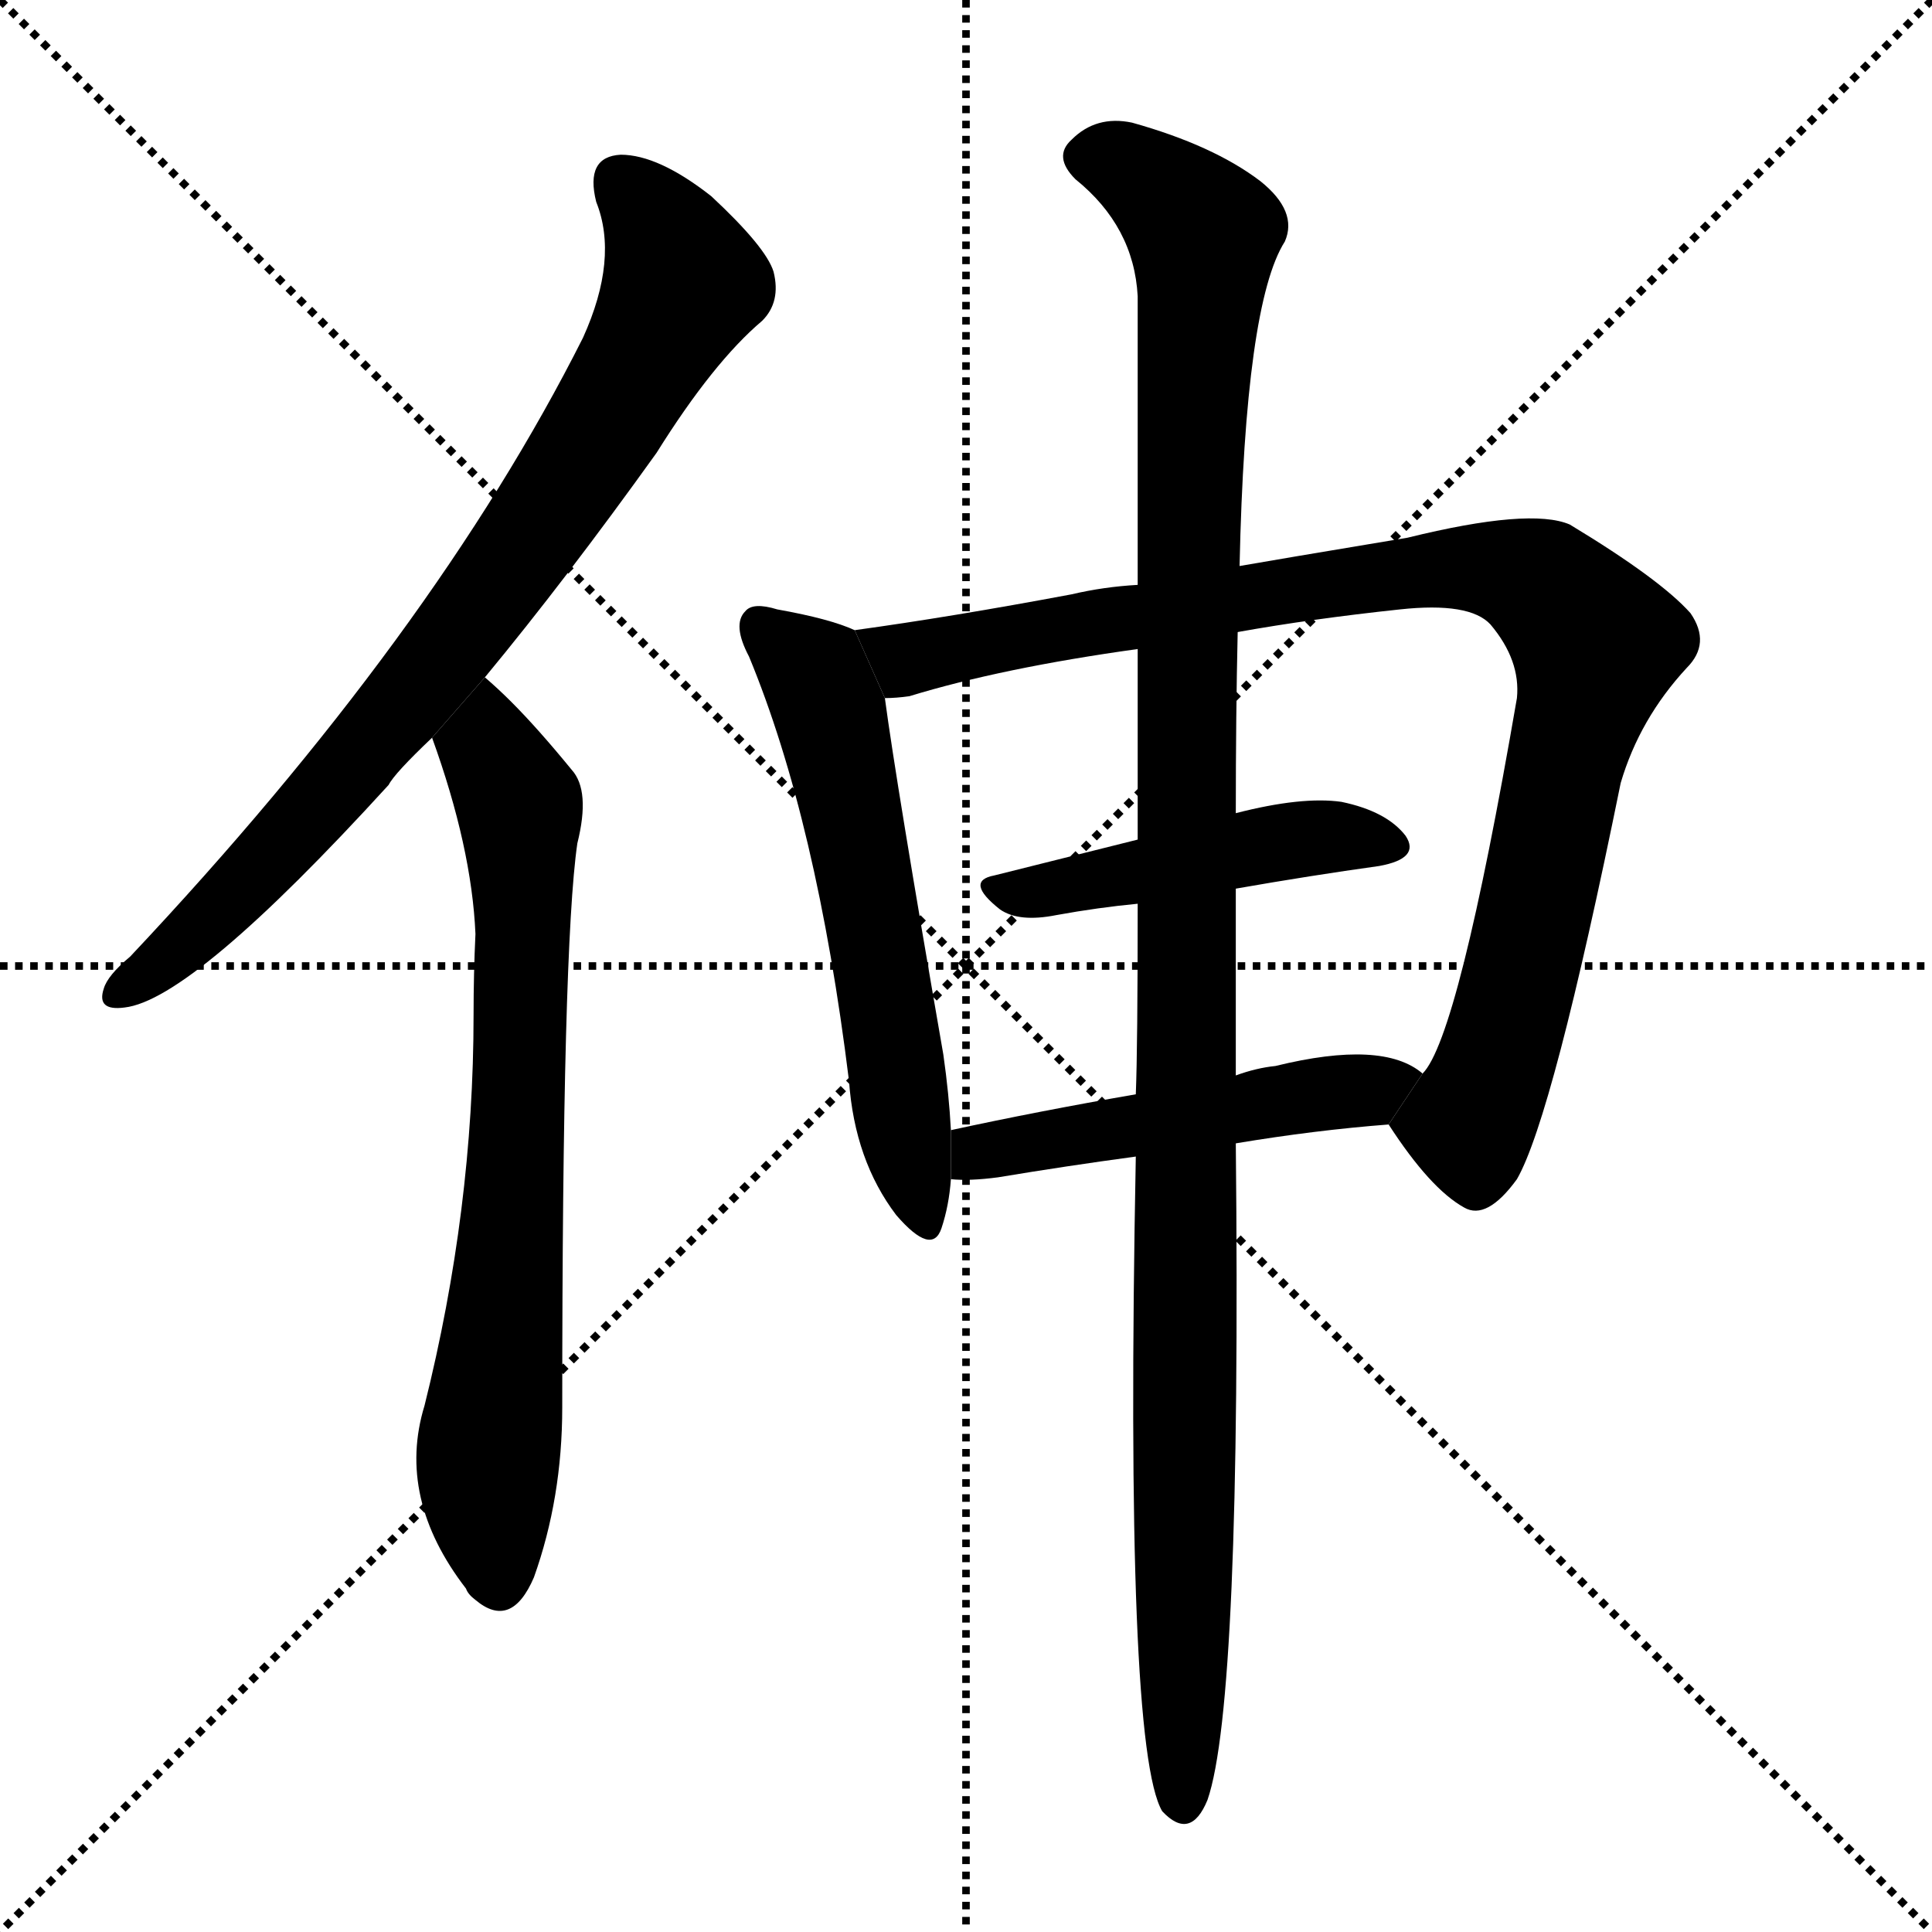 <svg version="1.1" viewBox="0 0 1024 1024" xmlns="http://www.w3.org/2000/svg">
  <g stroke="black" stroke-dasharray="1,1" stroke-width="1" transform="scale(4, 4)">
    <line x1="0" y1="0" x2="256" y2="256"></line>
    <line x1="256" y1="0" x2="0" y2="256"></line>
    <line x1="128" y1="0" x2="128" y2="256"></line>
    <line x1="0" y1="128" x2="256" y2="128"></line>
  </g>
  <g transform="scale(1, -1) translate(0, -900)">
    <style type="text/css">
      
        @keyframes keyframes0 {
          from {
            stroke: blue;
            stroke-dashoffset: 800;
            stroke-width: 128;
          }
          72% {
            animation-timing-function: step-end;
            stroke: blue;
            stroke-dashoffset: 0;
            stroke-width: 128;
          }
          to {
            stroke: black;
            stroke-width: 1024;
          }
        }
        #make-me-a-hanzi-animation-0 {
          animation: keyframes0 0.901s both;
          animation-delay: 0s;
          animation-timing-function: linear;
        }
      
        @keyframes keyframes1 {
          from {
            stroke: blue;
            stroke-dashoffset: 733;
            stroke-width: 128;
          }
          70% {
            animation-timing-function: step-end;
            stroke: blue;
            stroke-dashoffset: 0;
            stroke-width: 128;
          }
          to {
            stroke: black;
            stroke-width: 1024;
          }
        }
        #make-me-a-hanzi-animation-1 {
          animation: keyframes1 0.847s both;
          animation-delay: 0.901s;
          animation-timing-function: linear;
        }
      
        @keyframes keyframes2 {
          from {
            stroke: blue;
            stroke-dashoffset: 588;
            stroke-width: 128;
          }
          66% {
            animation-timing-function: step-end;
            stroke: blue;
            stroke-dashoffset: 0;
            stroke-width: 128;
          }
          to {
            stroke: black;
            stroke-width: 1024;
          }
        }
        #make-me-a-hanzi-animation-2 {
          animation: keyframes2 0.729s both;
          animation-delay: 1.748s;
          animation-timing-function: linear;
        }
      
        @keyframes keyframes3 {
          from {
            stroke: blue;
            stroke-dashoffset: 958;
            stroke-width: 128;
          }
          76% {
            animation-timing-function: step-end;
            stroke: blue;
            stroke-dashoffset: 0;
            stroke-width: 128;
          }
          to {
            stroke: black;
            stroke-width: 1024;
          }
        }
        #make-me-a-hanzi-animation-3 {
          animation: keyframes3 1.03s both;
          animation-delay: 2.476s;
          animation-timing-function: linear;
        }
      
        @keyframes keyframes4 {
          from {
            stroke: blue;
            stroke-dashoffset: 466;
            stroke-width: 128;
          }
          60% {
            animation-timing-function: step-end;
            stroke: blue;
            stroke-dashoffset: 0;
            stroke-width: 128;
          }
          to {
            stroke: black;
            stroke-width: 1024;
          }
        }
        #make-me-a-hanzi-animation-4 {
          animation: keyframes4 0.629s both;
          animation-delay: 3.506s;
          animation-timing-function: linear;
        }
      
        @keyframes keyframes5 {
          from {
            stroke: blue;
            stroke-dashoffset: 497;
            stroke-width: 128;
          }
          62% {
            animation-timing-function: step-end;
            stroke: blue;
            stroke-dashoffset: 0;
            stroke-width: 128;
          }
          to {
            stroke: black;
            stroke-width: 1024;
          }
        }
        #make-me-a-hanzi-animation-5 {
          animation: keyframes5 0.654s both;
          animation-delay: 4.135s;
          animation-timing-function: linear;
        }
      
        @keyframes keyframes6 {
          from {
            stroke: blue;
            stroke-dashoffset: 1162;
            stroke-width: 128;
          }
          79% {
            animation-timing-function: step-end;
            stroke: blue;
            stroke-dashoffset: 0;
            stroke-width: 128;
          }
          to {
            stroke: black;
            stroke-width: 1024;
          }
        }
        #make-me-a-hanzi-animation-6 {
          animation: keyframes6 1.196s both;
          animation-delay: 4.789s;
          animation-timing-function: linear;
        }
      
    </style>
    
      <path d="M 257 541 Q 300 593 348 660 Q 378 708 404 730 Q 414 740 410 756 Q 406 769 377 796 Q 349 818 329 818 Q 310 817 316 793 Q 328 763 309 721 Q 230 564 69 393 Q 57 383 55 376 Q 51 364 66 366 Q 102 370 206 484 Q 209 490 229 509 L 257 541 Z" fill="black"></path>
    
      <path d="M 229 509 Q 250 451 252 405 Q 251 384 251 362 Q 251 259 225 155 Q 210 106 247 58 Q 248 55 252 52 Q 271 36 283 64 Q 298 106 298 154 Q 298 398 306 453 Q 313 481 303 492 Q 285 514 271 528 Q 264 535 257 541 L 229 509 Z" fill="black"></path>
    
      <path d="M 453 566 Q 440 572 412 577 Q 399 581 395 576 Q 388 569 397 552 Q 433 465 450 327 Q 453 285 475 256 Q 494 234 499 249 Q 503 261 504 275 L 504 301 Q 503 320 500 341 Q 475 485 469 530 L 453 566 Z" fill="black"></path>
    
      <path d="M 736 304 Q 758 270 776 260 Q 788 253 804 275 Q 823 308 859 485 Q 869 519 894 546 Q 907 559 896 575 Q 880 593 832 622 Q 811 631 746 615 Q 674 603 657 600 L 603 590 Q 585 589 568 585 Q 504 573 453 566 L 469 530 Q 475 530 482 531 Q 531 546 603 556 L 656 565 Q 695 572 742 577 Q 779 581 790 569 Q 806 550 804 530 Q 773 350 754 331 L 736 304 Z" fill="black"></path>
    
      <path d="M 655 429 Q 695 436 731 441 Q 753 445 745 457 Q 735 470 711 475 Q 690 478 655 469 L 603 455 Q 563 445 527 436 Q 511 433 530 418 Q 540 411 560 415 Q 582 419 603 421 L 655 429 Z" fill="black"></path>
    
      <path d="M 655 294 Q 697 301 736 304 L 754 331 Q 733 349 676 335 Q 666 334 655 330 L 602 320 Q 550 311 504 301 L 504 275 Q 514 274 529 276 Q 565 282 602 287 L 655 294 Z" fill="black"></path>
    
      <path d="M 602 287 Q 596 -26 616 -60 Q 631 -76 640 -54 Q 658 -2 655 294 L 655 330 Q 655 336 655 341 Q 655 387 655 429 L 655 469 Q 655 521 656 565 L 657 600 Q 660 739 681 772 Q 688 788 668 804 Q 643 823 600 835 Q 581 839 568 826 Q 558 817 570 805 Q 601 780 603 743 Q 603 683 603 590 L 603 556 Q 603 510 603 455 L 603 421 Q 603 345 602 320 L 602 287 Z" fill="black"></path>
    
    
      <clipPath id="make-me-a-hanzi-clip-0">
        <path d="M 257 541 Q 300 593 348 660 Q 378 708 404 730 Q 414 740 410 756 Q 406 769 377 796 Q 349 818 329 818 Q 310 817 316 793 Q 328 763 309 721 Q 230 564 69 393 Q 57 383 55 376 Q 51 364 66 366 Q 102 370 206 484 Q 209 490 229 509 L 257 541 Z"></path>
      </clipPath>
      <path clip-path="url(#make-me-a-hanzi-clip-0)" d="M 329 802 L 345 787 L 362 750 L 327 685 L 259 584 L 183 489 L 94 396 L 65 376" fill="none" id="make-me-a-hanzi-animation-0" stroke-dasharray="672 1344" stroke-linecap="round"></path>
    
      <clipPath id="make-me-a-hanzi-clip-1">
        <path d="M 229 509 Q 250 451 252 405 Q 251 384 251 362 Q 251 259 225 155 Q 210 106 247 58 Q 248 55 252 52 Q 271 36 283 64 Q 298 106 298 154 Q 298 398 306 453 Q 313 481 303 492 Q 285 514 271 528 Q 264 535 257 541 L 229 509 Z"></path>
      </clipPath>
      <path clip-path="url(#make-me-a-hanzi-clip-1)" d="M 256 533 L 259 503 L 275 473 L 277 438 L 275 299 L 258 114 L 264 61" fill="none" id="make-me-a-hanzi-animation-1" stroke-dasharray="605 1210" stroke-linecap="round"></path>
    
      <clipPath id="make-me-a-hanzi-clip-2">
        <path d="M 453 566 Q 440 572 412 577 Q 399 581 395 576 Q 388 569 397 552 Q 433 465 450 327 Q 453 285 475 256 Q 494 234 499 249 Q 503 261 504 275 L 504 301 Q 503 320 500 341 Q 475 485 469 530 L 453 566 Z"></path>
      </clipPath>
      <path clip-path="url(#make-me-a-hanzi-clip-2)" d="M 402 569 L 431 543 L 440 522 L 488 256" fill="none" id="make-me-a-hanzi-animation-2" stroke-dasharray="460 920" stroke-linecap="round"></path>
    
      <clipPath id="make-me-a-hanzi-clip-3">
        <path d="M 736 304 Q 758 270 776 260 Q 788 253 804 275 Q 823 308 859 485 Q 869 519 894 546 Q 907 559 896 575 Q 880 593 832 622 Q 811 631 746 615 Q 674 603 657 600 L 603 590 Q 585 589 568 585 Q 504 573 453 566 L 469 530 Q 475 530 482 531 Q 531 546 603 556 L 656 565 Q 695 572 742 577 Q 779 581 790 569 Q 806 550 804 530 Q 773 350 754 331 L 736 304 Z"></path>
      </clipPath>
      <path clip-path="url(#make-me-a-hanzi-clip-3)" d="M 460 562 L 483 551 L 760 599 L 795 598 L 822 587 L 846 559 L 809 393 L 779 304 L 749 302" fill="none" id="make-me-a-hanzi-animation-3" stroke-dasharray="830 1660" stroke-linecap="round"></path>
    
      <clipPath id="make-me-a-hanzi-clip-4">
        <path d="M 655 429 Q 695 436 731 441 Q 753 445 745 457 Q 735 470 711 475 Q 690 478 655 469 L 603 455 Q 563 445 527 436 Q 511 433 530 418 Q 540 411 560 415 Q 582 419 603 421 L 655 429 Z"></path>
      </clipPath>
      <path clip-path="url(#make-me-a-hanzi-clip-4)" d="M 528 427 L 682 455 L 714 457 L 735 451" fill="none" id="make-me-a-hanzi-animation-4" stroke-dasharray="338 676" stroke-linecap="round"></path>
    
      <clipPath id="make-me-a-hanzi-clip-5">
        <path d="M 655 294 Q 697 301 736 304 L 754 331 Q 733 349 676 335 Q 666 334 655 330 L 602 320 Q 550 311 504 301 L 504 275 Q 514 274 529 276 Q 565 282 602 287 L 655 294 Z"></path>
      </clipPath>
      <path clip-path="url(#make-me-a-hanzi-clip-5)" d="M 510 282 L 540 294 L 746 330" fill="none" id="make-me-a-hanzi-animation-5" stroke-dasharray="369 738" stroke-linecap="round"></path>
    
      <clipPath id="make-me-a-hanzi-clip-6">
        <path d="M 602 287 Q 596 -26 616 -60 Q 631 -76 640 -54 Q 658 -2 655 294 L 655 330 Q 655 336 655 341 Q 655 387 655 429 L 655 469 Q 655 521 656 565 L 657 600 Q 660 739 681 772 Q 688 788 668 804 Q 643 823 600 835 Q 581 839 568 826 Q 558 817 570 805 Q 601 780 603 743 Q 603 683 603 590 L 603 556 Q 603 510 603 455 L 603 421 Q 603 345 602 320 L 602 287 Z"></path>
      </clipPath>
      <path clip-path="url(#make-me-a-hanzi-clip-6)" d="M 576 816 L 601 810 L 638 775 L 629 599 L 627 -54" fill="none" id="make-me-a-hanzi-animation-6" stroke-dasharray="1034 2068" stroke-linecap="round"></path>
    
  </g>
</svg>
